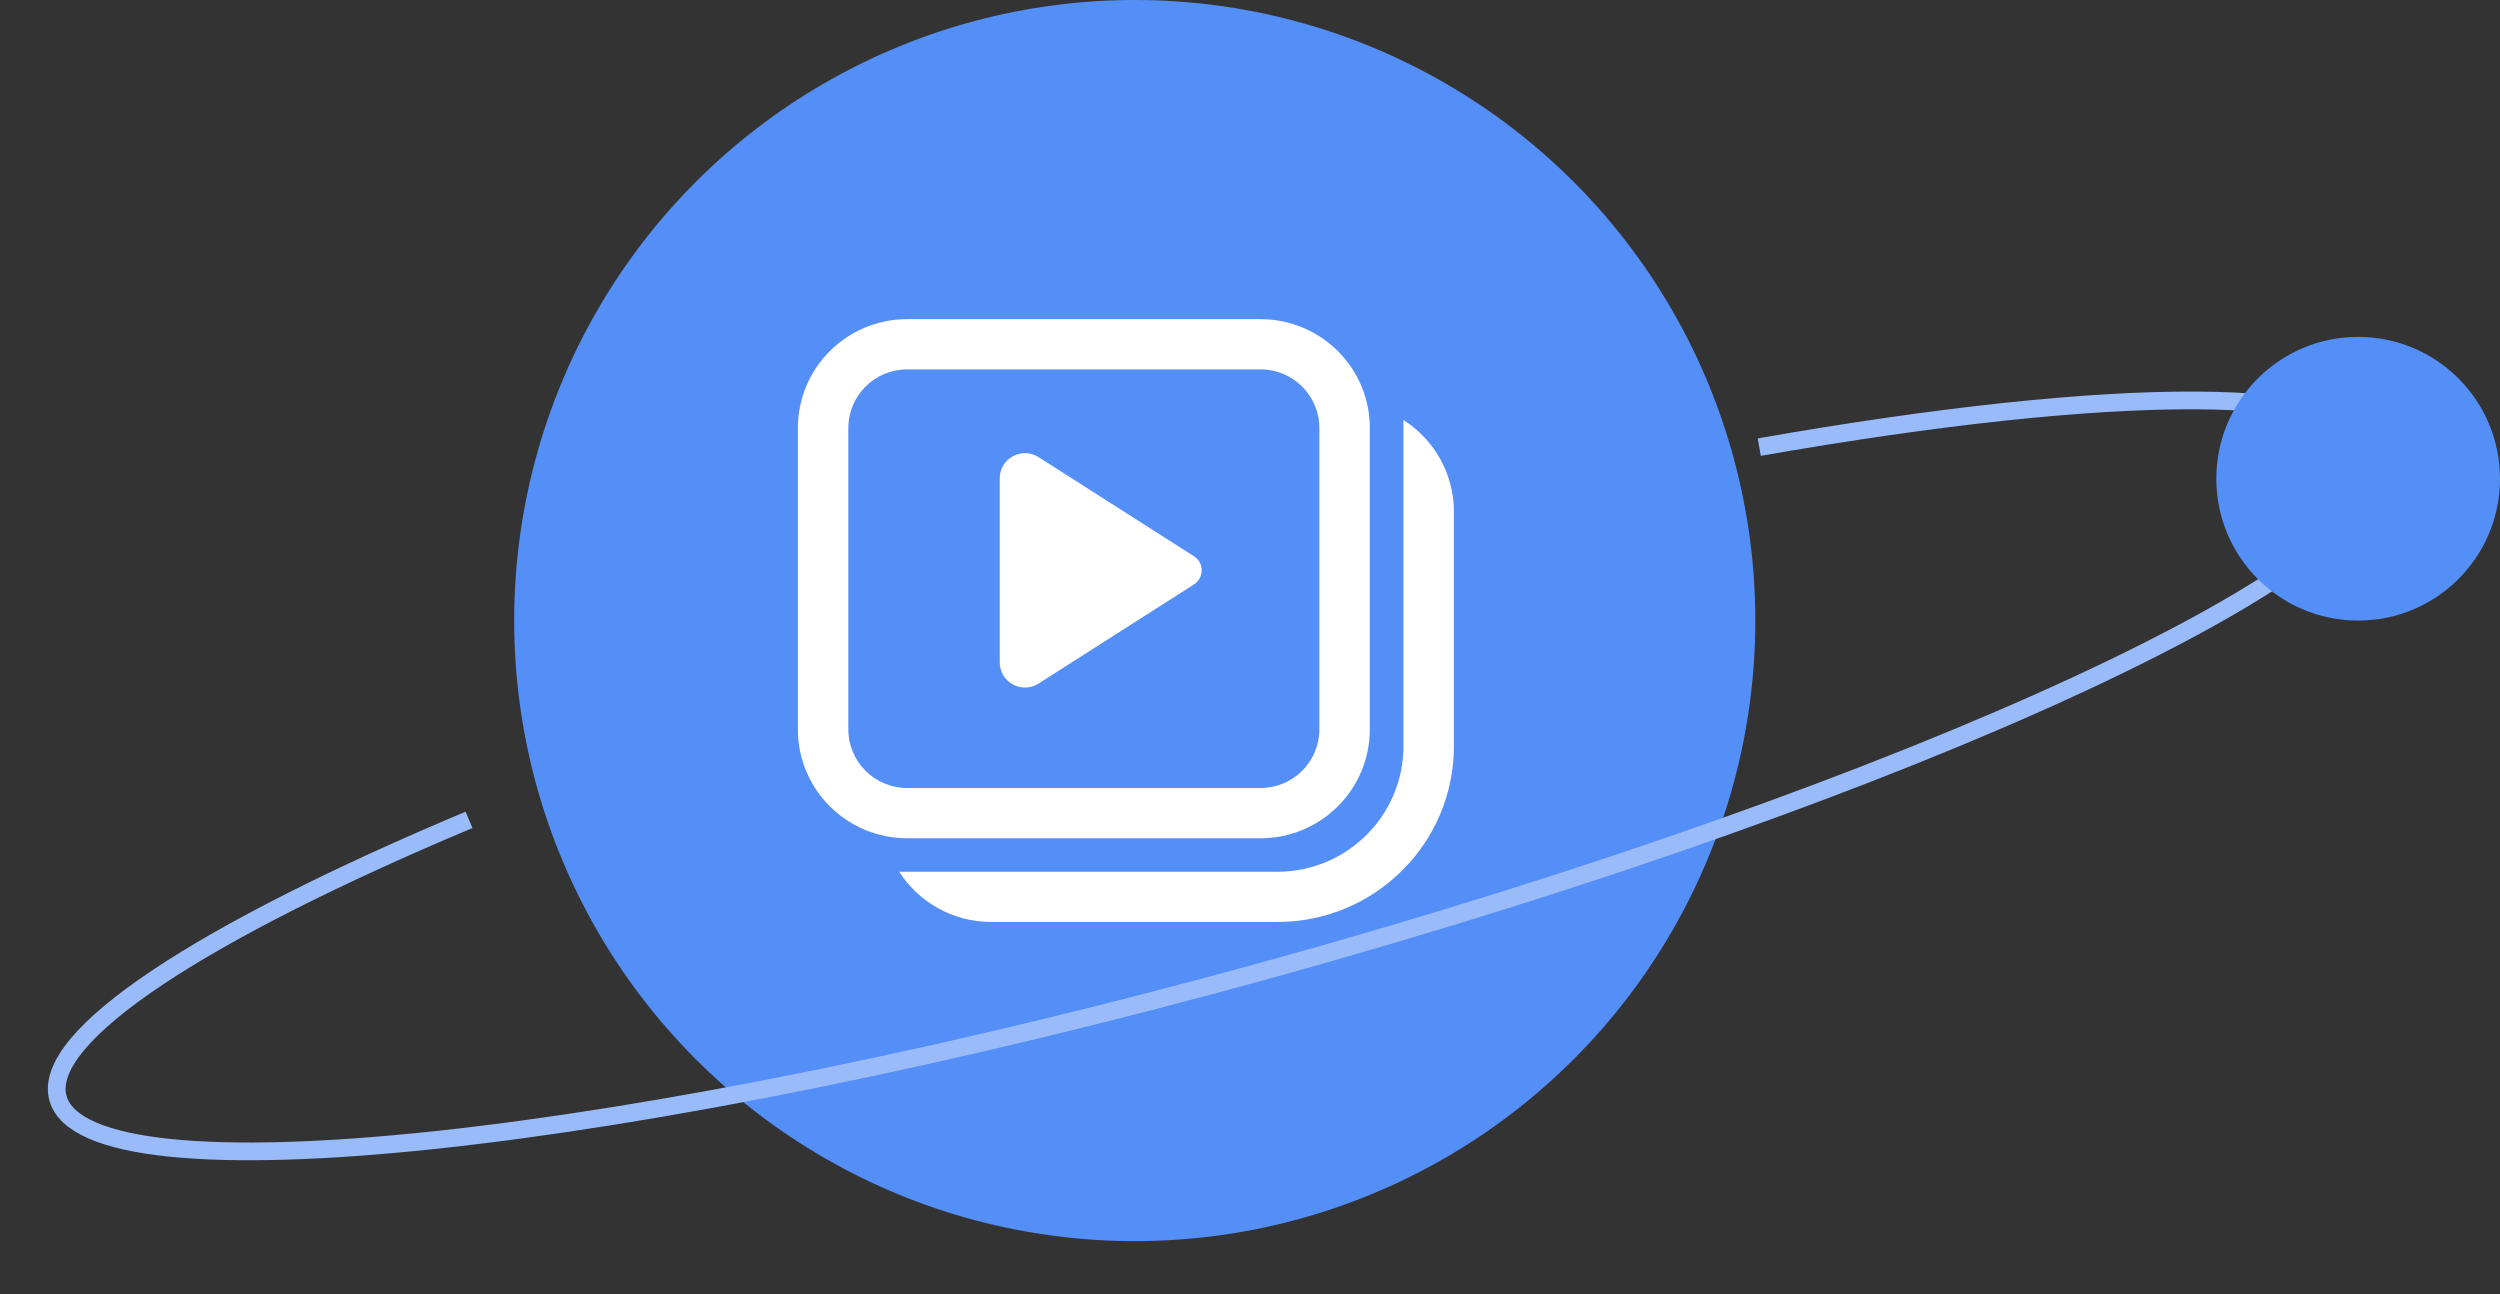 <svg width="141" height="73" viewBox="0 0 141 73" fill="none" xmlns="http://www.w3.org/2000/svg">
<rect x="0" y="0" width="141" height="73" fill="#333333" stroke="none"/>
<circle cx="64" cy="35" r="35" fill="#548EF7"/>
<path d="M56.385 26.976V37.359C56.385 38.479 57.628 39.156 58.576 38.552L67.339 32.962C67.921 32.591 67.921 31.744 67.339 31.372L58.576 25.783C57.628 25.179 56.385 25.856 56.385 26.976ZM51.167 18C47.761 18 45 20.748 45 24.139V41.139C45 44.529 47.761 47.278 51.167 47.278H71.09C74.496 47.278 77.257 44.529 77.257 41.139V24.139C77.257 20.748 74.496 18 71.09 18H51.167ZM47.846 24.139C47.846 22.313 49.333 20.833 51.167 20.833H71.09C72.924 20.833 74.411 22.313 74.411 24.139V41.139C74.411 42.965 72.924 44.444 71.09 44.444H51.167C49.333 44.444 47.846 42.965 47.846 41.139V24.139ZM50.713 49.167C51.809 50.871 53.727 52 55.91 52H72.038C77.54 52 82 47.56 82 42.083V28.861C82 26.688 80.865 24.778 79.154 23.687V42.083C79.154 45.995 75.968 49.167 72.038 49.167H50.713Z" fill="white"/>
<path d="M26.453 46.24C11.453 52.539 2.298 58.435 3.27 61.94C4.933 67.936 35.618 64.658 71.807 54.618C107.996 44.578 135.984 31.578 134.32 25.582C133.21 21.582 119.183 21.71 99.222 25.219" stroke="#99BBF9"/>
<circle cx="133" cy="27" r="8" fill="#548EF7"/>
</svg>
